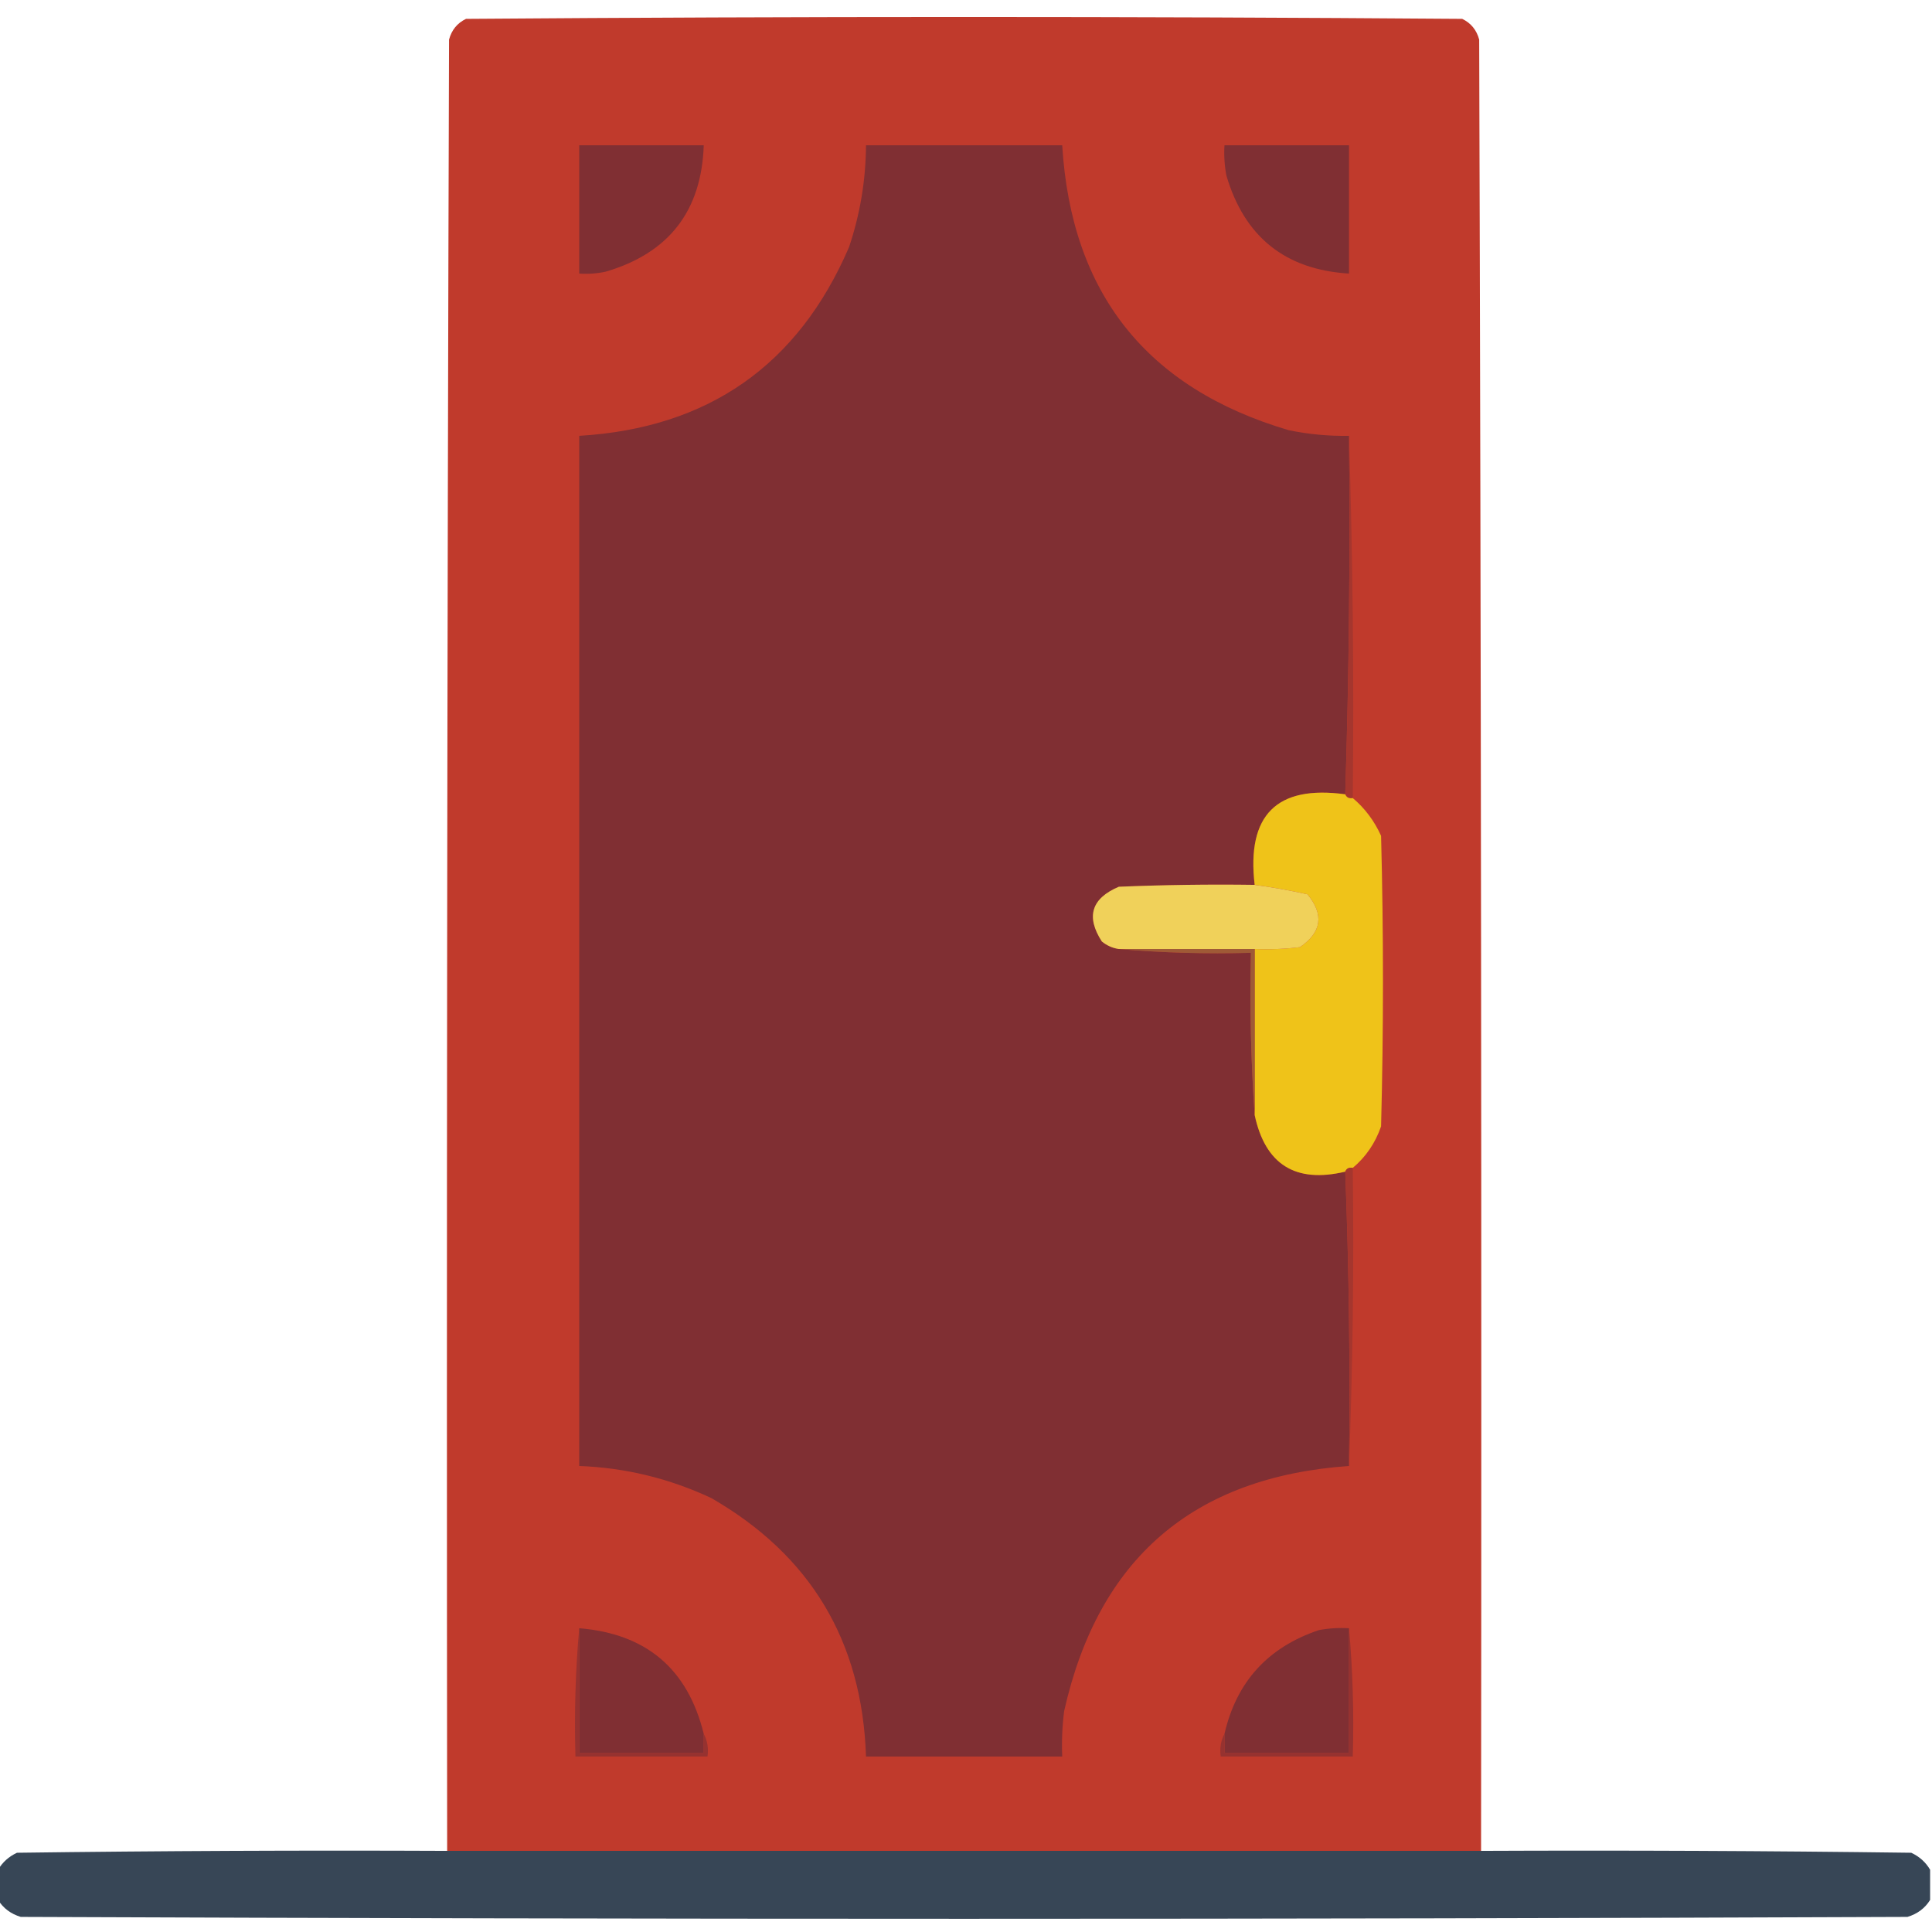 <?xml version="1.0" encoding="UTF-8"?>
<!DOCTYPE svg PUBLIC "-//W3C//DTD SVG 1.1//EN" "http://www.w3.org/Graphics/SVG/1.1/DTD/svg11.dtd">
<svg xmlns="http://www.w3.org/2000/svg" version="1.1" width="512px" height="512px" style="shape-rendering:geometricPrecision; text-rendering:geometricPrecision; image-rendering:optimizeQuality; fill-rule:evenodd; clip-rule:evenodd" xmlns:xlink="http://www.w3.org/1999/xlink">
<g><path style="opacity:0.992" fill="#bf392b" d="M 392.5,490.5 C 301.167,490.5 209.833,490.5 118.5,490.5C 118.333,330.5 118.5,170.5 119,10.5C 119.685,7.943 121.185,6.109 123.5,5C 211.5,4.333 299.5,4.333 387.5,5C 389.815,6.109 391.315,7.943 392,10.5C 392.5,170.5 392.667,330.5 392.5,490.5 Z"/></g>
<g><path style="opacity:1" fill="#802f33" d="M 153.5,38.5 C 164.5,38.5 175.5,38.5 186.5,38.5C 185.924,55.913 177.257,67.08 160.5,72C 158.19,72.497 155.857,72.663 153.5,72.5C 153.5,61.167 153.5,49.833 153.5,38.5 Z"/></g>
<g><path style="opacity:1" fill="#802f33" d="M 357.5,115.5 C 357.832,147.338 357.498,179.004 356.5,210.5C 338.329,208.004 330.329,216.004 332.5,234.5C 320.495,234.333 308.495,234.5 296.5,235C 289.24,238.077 287.74,242.911 292,249.5C 293.33,250.582 294.83,251.249 296.5,251.5C 307.988,252.495 319.655,252.828 331.5,252.5C 331.171,267.01 331.504,281.343 332.5,295.5C 335.319,308.635 343.319,313.635 356.5,310.5C 357.498,336.328 357.831,362.328 357.5,388.5C 316.217,391.398 291.05,413.065 282,453.5C 281.501,457.486 281.334,461.486 281.5,465.5C 264.167,465.5 246.833,465.5 229.5,465.5C 228.507,435.003 214.84,412.17 188.5,397C 177.396,391.798 165.73,388.964 153.5,388.5C 153.5,297.5 153.5,206.5 153.5,115.5C 187.688,113.456 211.522,96.79 225,65.5C 227.942,56.739 229.442,47.739 229.5,38.5C 246.833,38.5 264.167,38.5 281.5,38.5C 283.882,77.711 303.882,102.878 341.5,114C 346.78,115.095 352.113,115.595 357.5,115.5 Z"/></g>
<g><path style="opacity:1" fill="#802f33" d="M 324.5,38.5 C 335.5,38.5 346.5,38.5 357.5,38.5C 357.5,49.833 357.5,61.167 357.5,72.5C 340.63,71.471 329.797,62.804 325,46.5C 324.503,43.854 324.336,41.187 324.5,38.5 Z"/></g>
<g><path style="opacity:1" fill="#a5362e" d="M 357.5,115.5 C 358.498,147.329 358.832,179.329 358.5,211.5C 357.508,211.672 356.842,211.338 356.5,210.5C 357.498,179.004 357.832,147.338 357.5,115.5 Z"/></g>
<g><path style="opacity:1" fill="#efc319" d="M 356.5,210.5 C 356.842,211.338 357.508,211.672 358.5,211.5C 361.697,214.189 364.197,217.523 366,221.5C 366.667,247.167 366.667,272.833 366,298.5C 364.464,302.931 361.964,306.597 358.5,309.5C 357.508,309.328 356.842,309.662 356.5,310.5C 343.319,313.635 335.319,308.635 332.5,295.5C 332.5,280.833 332.5,266.167 332.5,251.5C 336.514,251.666 340.514,251.499 344.5,251C 350.267,247.062 350.934,242.395 346.5,237C 341.761,235.949 337.094,235.115 332.5,234.5C 330.329,216.004 338.329,208.004 356.5,210.5 Z"/></g>
<g><path style="opacity:1" fill="#f0d15a" d="M 332.5,234.5 C 337.094,235.115 341.761,235.949 346.5,237C 350.934,242.395 350.267,247.062 344.5,251C 340.514,251.499 336.514,251.666 332.5,251.5C 320.5,251.5 308.5,251.5 296.5,251.5C 294.83,251.249 293.33,250.582 292,249.5C 287.74,242.911 289.24,238.077 296.5,235C 308.495,234.5 320.495,234.333 332.5,234.5 Z"/></g>
<g><path style="opacity:1" fill="#9f5a36" d="M 296.5,251.5 C 308.5,251.5 320.5,251.5 332.5,251.5C 332.5,266.167 332.5,280.833 332.5,295.5C 331.504,281.343 331.171,267.01 331.5,252.5C 319.655,252.828 307.988,252.495 296.5,251.5 Z"/></g>
<g><path style="opacity:1" fill="#a5362e" d="M 356.5,310.5 C 356.842,309.662 357.508,309.328 358.5,309.5C 358.831,336.005 358.498,362.339 357.5,388.5C 357.831,362.328 357.498,336.328 356.5,310.5 Z"/></g>
<g><path style="opacity:1" fill="#802f33" d="M 153.5,431.5 C 171.272,432.944 182.272,442.278 186.5,459.5C 186.5,461.167 186.5,462.833 186.5,464.5C 175.5,464.5 164.5,464.5 153.5,464.5C 153.5,453.5 153.5,442.5 153.5,431.5 Z"/></g>
<g><path style="opacity:1" fill="#802f33" d="M 357.5,431.5 C 357.5,442.5 357.5,453.5 357.5,464.5C 346.5,464.5 335.5,464.5 324.5,464.5C 324.5,462.833 324.5,461.167 324.5,459.5C 327.66,445.712 335.993,436.546 349.5,432C 352.146,431.503 354.813,431.336 357.5,431.5 Z"/></g>
<g><path style="opacity:1" fill="#963230" d="M 153.5,431.5 C 153.5,442.5 153.5,453.5 153.5,464.5C 164.5,464.5 175.5,464.5 186.5,464.5C 186.5,462.833 186.5,461.167 186.5,459.5C 187.461,461.265 187.795,463.265 187.5,465.5C 175.833,465.5 164.167,465.5 152.5,465.5C 152.172,453.988 152.505,442.654 153.5,431.5 Z"/></g>
<g><path style="opacity:1" fill="#963230" d="M 357.5,431.5 C 358.495,442.654 358.828,453.988 358.5,465.5C 346.833,465.5 335.167,465.5 323.5,465.5C 323.205,463.265 323.539,461.265 324.5,459.5C 324.5,461.167 324.5,462.833 324.5,464.5C 335.5,464.5 346.5,464.5 357.5,464.5C 357.5,453.5 357.5,442.5 357.5,431.5 Z"/></g>
<g><path style="opacity:0.957" fill="#2e3e4f" d="M 118.5,490.5 C 209.833,490.5 301.167,490.5 392.5,490.5C 430.501,490.333 468.501,490.5 506.5,491C 508.687,492.025 510.354,493.525 511.5,495.5C 511.5,498.167 511.5,500.833 511.5,503.5C 510.146,505.696 508.146,507.196 505.5,508C 338.833,508.667 172.167,508.667 5.5,508C 2.854,507.196 0.854,505.696 -0.5,503.5C -0.5,500.833 -0.5,498.167 -0.5,495.5C 0.646,493.525 2.313,492.025 4.5,491C 42.498,490.5 80.499,490.333 118.5,490.5 Z"/></g>
</svg>
